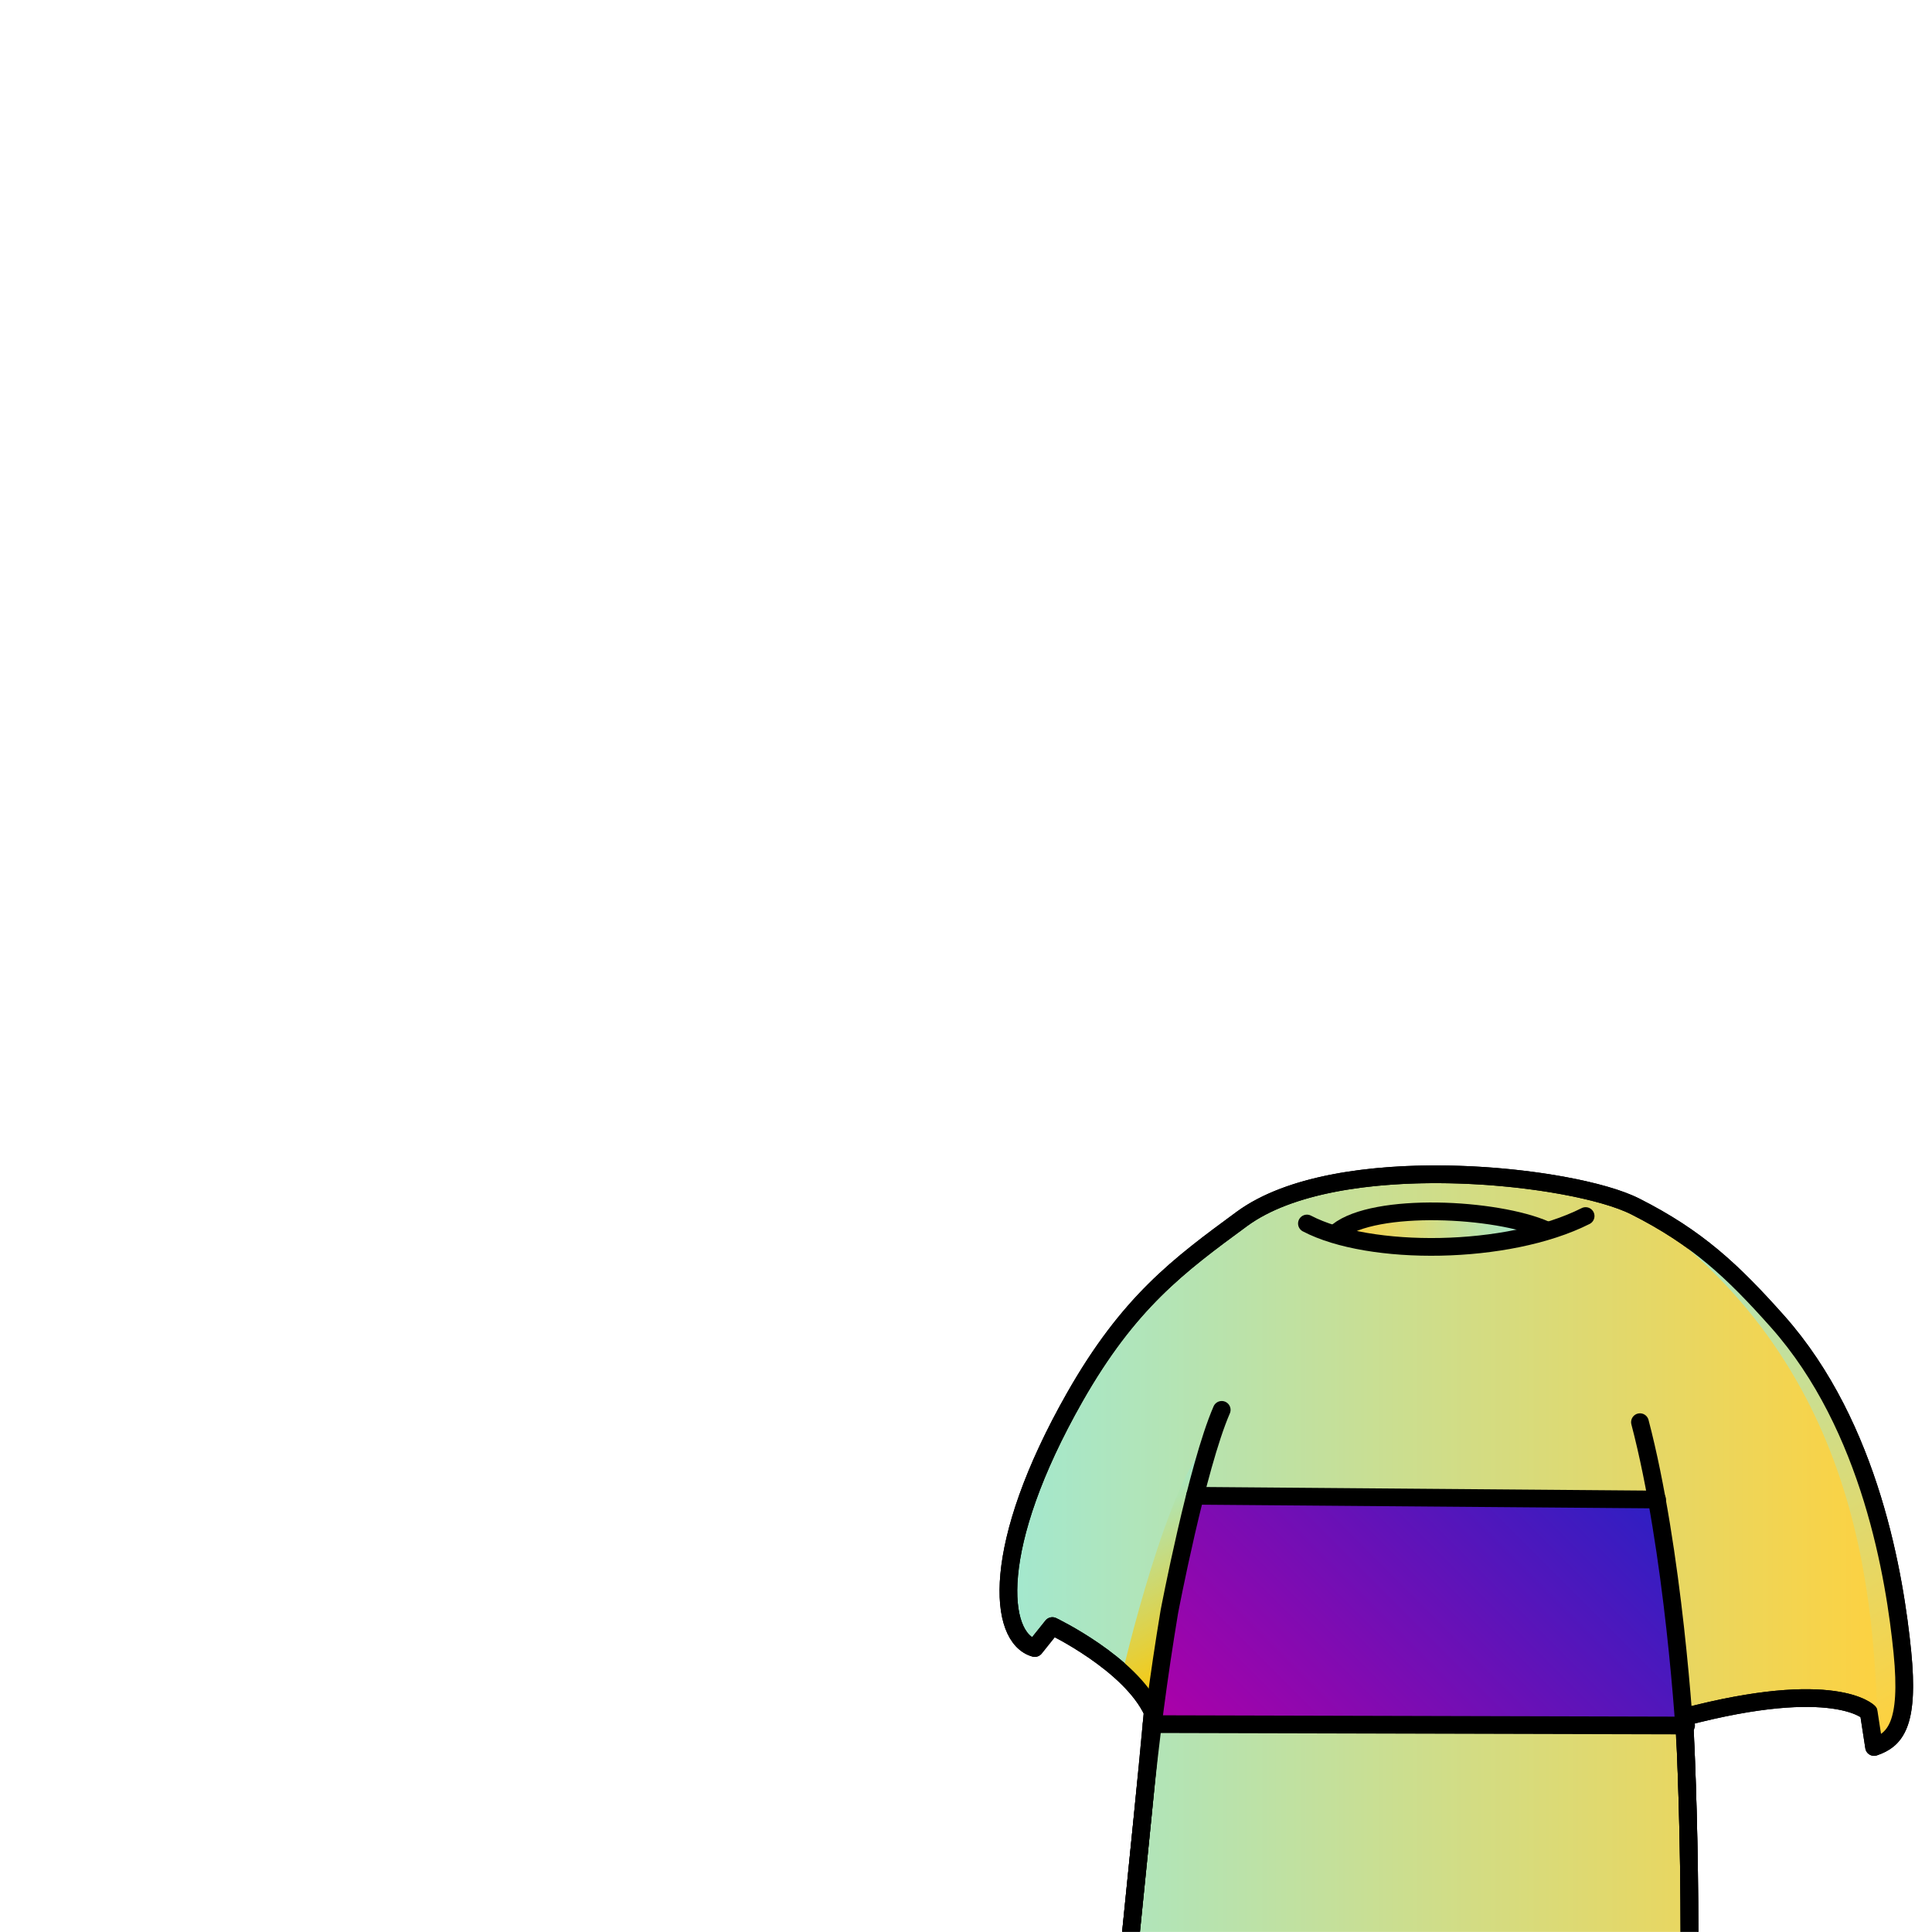 <svg width="2000" height="2000" viewBox="0 0 2000 2000" fill="none" xmlns="http://www.w3.org/2000/svg">
<mask id="mask0_198_3" style="mask-type:luminance" maskUnits="userSpaceOnUse" x="0" y="0" width="2000" height="2000">
<path d="M2000 0H0V2000H2000V0Z" fill="white"/>
</mask>
<g mask="url(#mask0_198_3)">
<path d="M1944.22 1806.9C1942.86 1807.49 1941.47 1808 1940.04 1808.48L1934.5 1772.49C1934.5 1772.49 1899.65 1736.39 1743.54 1777.52C1751.94 1948.93 1749.85 2125.58 1742.11 2257.25C1701.2 2428.4 1181.67 2425.39 1154.44 2389.03C1127.8 2353.55 1166.03 2068.63 1193.29 1772.12C1170.03 1721.82 1089.39 1683.3 1089.39 1683.3L1071.19 1706.05C1033.29 1695.41 1024.71 1600.98 1112.57 1446.41C1168.45 1348.2 1219.85 1310.08 1285.66 1261.8C1382 1191.1 1614.49 1214.73 1686.69 1246.06C1688.74 1246.94 1690.69 1247.82 1692.49 1248.74C1757.02 1281.32 1793.53 1315.66 1840.2 1368.09C1937.13 1477.2 1961.75 1634.55 1969.34 1710.31C1976.38 1781.04 1963.36 1798.91 1944.21 1806.91L1944.22 1806.9Z" fill="url(#paint0_linear_198_3)" stroke="black" stroke-width="18.34" stroke-linecap="round" stroke-linejoin="round"/>
<path d="M1237.07 1548.43L1715.4 1552.29C1715.4 1552.29 1735.9 1619.66 1745.47 1786.26C1504.56 1793.49 1399.37 1783.43 1192.11 1784.8C1218.7 1628.11 1237.07 1548.43 1237.07 1548.43Z" fill="url(#paint1_linear_198_3)"/>
<path d="M1944.22 1806.9C1940.88 1657.95 1929.73 1409.38 1686.71 1246.05C1688.76 1246.93 1690.71 1247.81 1692.51 1248.73C1757.04 1281.31 1793.55 1315.65 1840.22 1368.08C1937.15 1477.19 1961.77 1634.54 1969.36 1710.3C1976.4 1781.03 1963.38 1798.9 1944.23 1806.9H1944.22Z" fill="url(#paint2_linear_198_3)"/>
<path d="M1161.95 1732C1161.95 1732 1209.4 1527 1253.57 1489.92C1197.05 1704.06 1193.29 1772.12 1193.29 1772.12L1161.95 1732Z" fill="url(#paint3_linear_198_3)"/>
<path d="M1388.44 1279.9C1388.44 1279.9 1497.1 1210.11 1581 1279.9C1429.83 1293.11 1388.44 1279.9 1388.44 1279.9Z" fill="url(#paint4_linear_198_3)"/>
<path d="M1742.1 2257.24C1749.23 2136.03 1751.57 1976.67 1745.32 1818.41C1744.29 1792.36 1732.38 1604.47 1697.68 1472.23" stroke="black" stroke-width="18.34" stroke-linecap="round" stroke-linejoin="round"/>
<path d="M1264.72 1459.49C1239.03 1518.59 1210.47 1668.62 1210.47 1668.62C1199.5 1734.69 1190.72 1801.14 1184.14 1867.79C1158.52 2127.45 1130.68 2357.39 1154.42 2389.03" stroke="black" stroke-width="18.34" stroke-linecap="round" stroke-linejoin="round"/>
<path d="M1352.92 1266.57C1417.59 1300.47 1560.59 1299.58 1641.43 1258.84" stroke="black" stroke-width="18.34" stroke-linecap="round" stroke-linejoin="round"/>
<path d="M1384.78 1274.82C1423.69 1244.14 1548.87 1250.6 1600.15 1273.19" stroke="black" stroke-width="18.34" stroke-linecap="round" stroke-linejoin="round"/>
<path d="M1940.03 1808.47L1934.49 1772.48C1934.49 1772.48 1899.64 1736.38 1743.53 1777.51C1751.93 1948.91 1749.84 2125.57 1742.1 2257.24C1701.19 2428.39 1181.66 2425.38 1154.43 2389.02C1127.79 2353.54 1166.02 2068.63 1193.28 1772.11C1170.02 1721.81 1089.38 1683.29 1089.38 1683.29L1071.18 1706.04C1033.28 1695.4 1024.7 1600.97 1112.56 1446.4C1168.44 1348.19 1219.86 1310.06 1285.65 1261.79C1384.76 1189.07 1627.91 1216.15 1692.47 1248.74C1757.03 1281.32 1793.51 1315.65 1840.18 1368.07C1937.11 1477.18 1961.73 1634.54 1969.33 1710.3C1976.89 1786.06 1961.37 1801.18 1940.02 1808.48L1940.03 1808.47Z" stroke="black" stroke-width="18.34" stroke-linecap="round" stroke-linejoin="round"/>
<path d="M1237.07 1548.43L1715.41 1552.3" stroke="black" stroke-width="18.34" stroke-linecap="round" stroke-linejoin="round"/>
<path d="M1745.47 1786.26L1192.11 1784.81" stroke="black" stroke-width="18.34" stroke-linecap="round" stroke-linejoin="round"/>
</g>
<defs>
<linearGradient id="paint0_linear_198_3" x1="1043.9" y1="1812.34" x2="1971.29" y2="1812.34" gradientUnits="userSpaceOnUse">
<stop stop-color="#A3E8CF"/>
<stop offset="1" stop-color="#FFD13D"/>
</linearGradient>
<linearGradient id="paint1_linear_198_3" x1="1282.96" y1="1875.66" x2="1660.87" y2="1497.76" gradientUnits="userSpaceOnUse">
<stop stop-color="#AE00A8"/>
<stop offset="1" stop-color="#2D1FC3"/>
</linearGradient>
<linearGradient id="paint2_linear_198_3" x1="2003.95" y1="1772.88" x2="1696.51" y2="1240.39" gradientUnits="userSpaceOnUse">
<stop stop-color="#FFD13D"/>
<stop offset="1" stop-color="#A3E8CF"/>
</linearGradient>
<linearGradient id="paint3_linear_198_3" x1="1273.93" y1="1725.56" x2="1166.8" y2="1540.01" gradientUnits="userSpaceOnUse">
<stop stop-color="#FFC600"/>
<stop offset="1" stop-color="#A3E8CF"/>
</linearGradient>
<linearGradient id="paint4_linear_198_3" x1="1388.44" y1="1267.32" x2="1581" y2="1267.32" gradientUnits="userSpaceOnUse">
<stop stop-color="#FFD13D"/>
<stop offset="1" stop-color="#A3E8CF"/>
</linearGradient>
</defs>
</svg>
